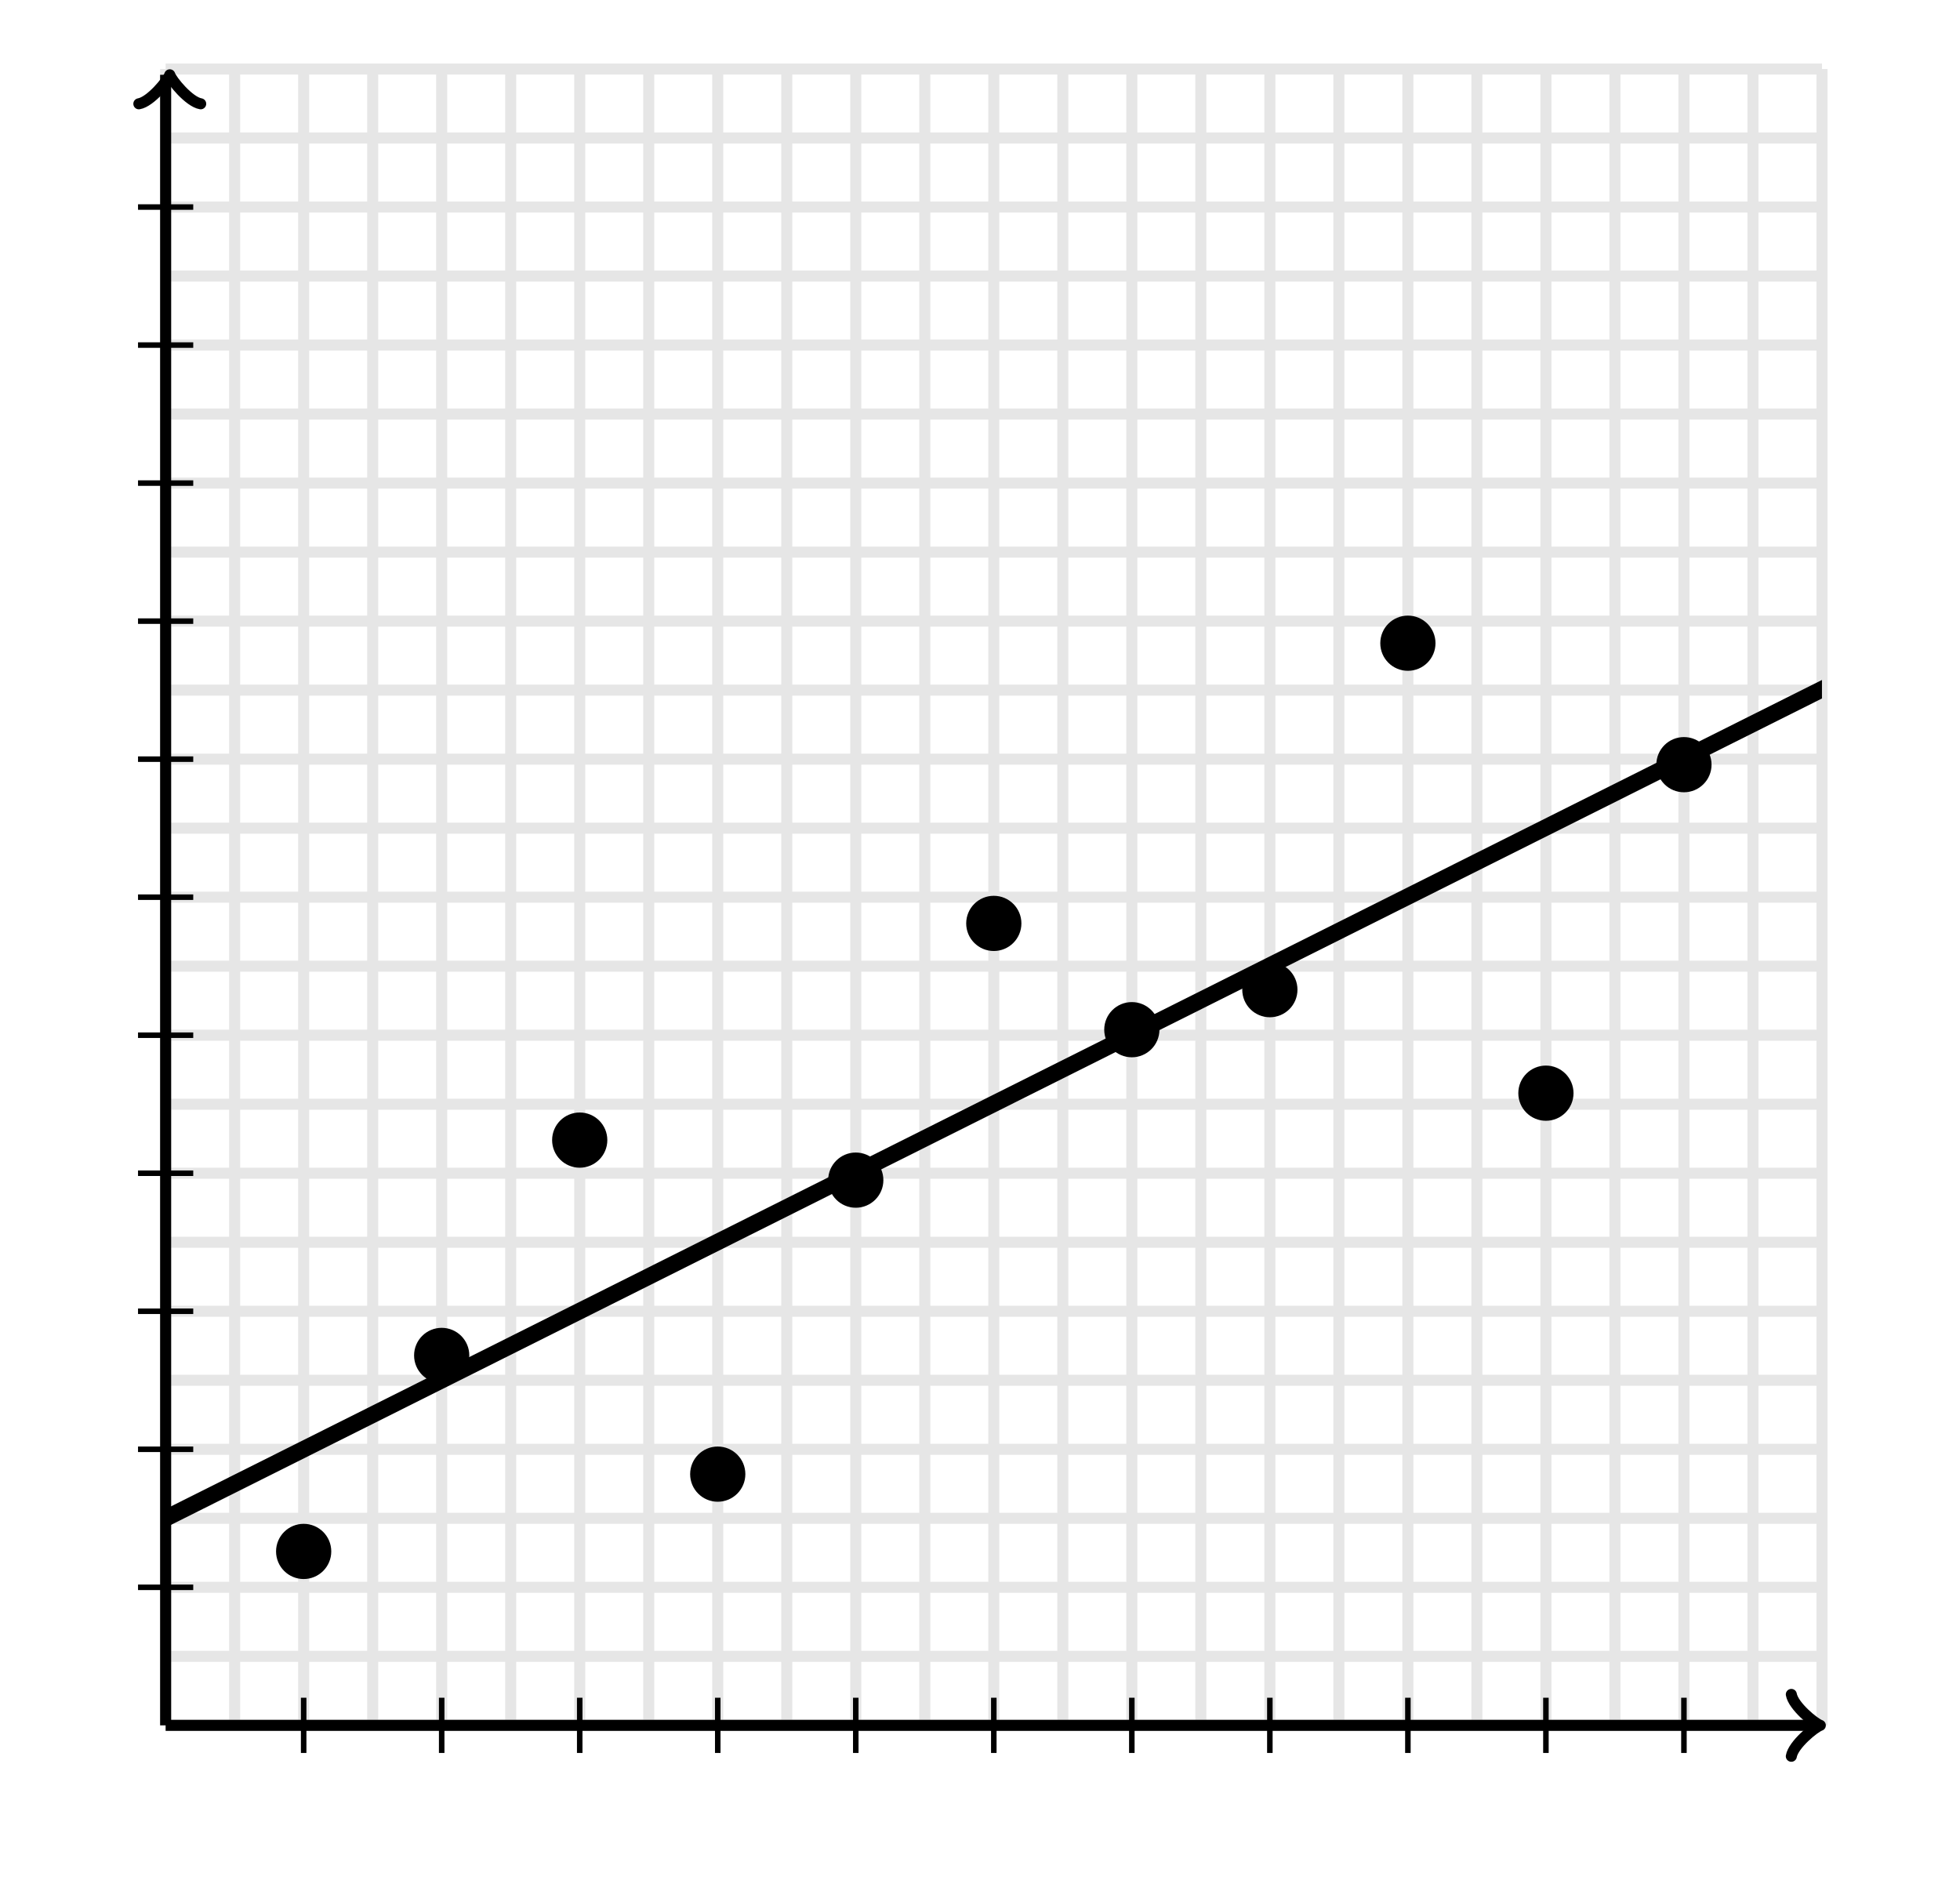 <svg xmlns="http://www.w3.org/2000/svg" width="355" height="342.5" viewBox="0 0 355 342.5"><defs><clipPath id="a"><path d="M30 12.5h300v300H30z"/></clipPath></defs><path fill="none" stroke="#000" d="M30 312.5v-300M42.5 312.5v-300M55 312.5v-300M67.5 312.5v-300M80 312.5v-300M92.5 312.5v-300M105 312.5v-300M117.5 312.5v-300M130 312.5v-300M142.5 312.5v-300M155 312.5v-300M167.5 312.5v-300M180 312.5v-300M192.5 312.5v-300M205 312.5v-300M217.5 312.5v-300M230 312.5v-300M242.5 312.5v-300M255 312.5v-300M267.5 312.5v-300M280 312.5v-300M292.5 312.5v-300M305 312.5v-300M317.5 312.5v-300M330 312.5v-300M30 312.5h300M30 300h300M30 287.5h300M30 275h300M30 262.5h300M30 250h300M30 237.5h300M30 225h300M30 212.5h300M30 200h300M30 187.5h300M30 175h300M30 162.5h300M30 150h300M30 137.5h300M30 125h300M30 112.5h300M30 100h300M30 87.5h300M30 75h300M30 62.5h300M30 50h300M30 37.5h300M30 25h300M30 12.5h300" stroke-width="2" opacity=".1"/><path fill="none" stroke="#000" d="M30 312.5" stroke-width="2"/><path fill="none" stroke="#000" d="M324.45 318.1c.35-2.1 4.2-5.25 5.25-5.6-1.05-.35-4.9-3.5-5.25-5.6" stroke-width="2" stroke-linejoin="round" stroke-linecap="round"/><path fill="none" stroke="#000" d="M30 312.5h298.95M30 312.5" stroke-width="2"/><path fill="none" stroke="#000" d="M36.35 18.8c-2.1-.35-5.25-4.2-5.6-5.25-.35 1.05-3.5 4.9-5.6 5.25" stroke-width="2" stroke-linejoin="round" stroke-linecap="round"/><path fill="none" stroke="#000" d="M30 312.5V13.55" stroke-width="2"/><path fill="none" stroke="#000" d="M55 317.5v-10M80 317.5v-10M105 317.5v-10M130 317.5v-10M155 317.5v-10M180 317.5v-10M205 317.5v-10M230 317.5v-10M255 317.5v-10M280 317.5v-10M305 317.5v-10M25 287.5h10M25 262.5h10M25 237.5h10M25 212.5h10M25 187.5h10M25 162.5h10M25 137.5h10M25 112.5h10M25 87.5h10M25 62.5h10M25 37.5h10"/><ellipse cx="205" cy="186.5" rx="4" ry="4" stroke="#000" stroke-width="2" clip-path="url(#a)"/><ellipse cx="155" cy="213.75" rx="4" ry="4" stroke="#000" stroke-width="2" clip-path="url(#a)"/><ellipse cx="280" cy="198" rx="4" ry="4" stroke="#000" stroke-width="2" clip-path="url(#a)"/><ellipse cx="180" cy="167.25" rx="4" ry="4" stroke="#000" stroke-width="2" clip-path="url(#a)"/><ellipse cx="230" cy="179.25" rx="4" ry="4" stroke="#000" stroke-width="2" clip-path="url(#a)"/><ellipse cx="305" cy="138.5" rx="4" ry="4" stroke="#000" stroke-width="2" clip-path="url(#a)"/><ellipse cx="105" cy="206.5" rx="4" ry="4" stroke="#000" stroke-width="2" clip-path="url(#a)"/><ellipse cx="55" cy="281" rx="4" ry="4" stroke="#000" stroke-width="2" clip-path="url(#a)"/><ellipse cx="255" cy="116.5" rx="4" ry="4" stroke="#000" stroke-width="2" clip-path="url(#a)"/><ellipse cx="130" cy="267" rx="4" ry="4" stroke="#000" stroke-width="2" clip-path="url(#a)"/><ellipse cx="80" cy="245.5" rx="4" ry="4" stroke="#000" stroke-width="2" clip-path="url(#a)"/><path stroke="#000" d="M30 275l.5-.25.5-.25.5-.25.5-.25.5-.25.5-.25.5-.25.5-.25.5-.25.5-.25.5-.25.5-.25.5-.25.5-.25.5-.25.5-.25.5-.25.5-.25.5-.25.5-.25.5-.25.5-.25.5-.25.5-.25.5-.25.5-.25.5-.25.5-.25.5-.25.5-.25.5-.25.5-.25.5-.25.5-.25.5-.25.5-.25.5-.25.5-.25.5-.25.5-.25.5-.25.5-.25.5-.25.5-.25.5-.25.5-.25.5-.25.5-.25.5-.25.5-.25.5-.25.5-.25.5-.25.5-.25.5-.25.5-.25.5-.25.5-.25.5-.25.5-.25.5-.25.5-.25.5-.25.5-.25.5-.25.5-.25.5-.25.5-.25.5-.25.5-.25.5-.25.5-.25.5-.25.5-.25.5-.25.5-.25.5-.25.5-.25.5-.25.5-.25.5-.25.5-.25.5-.25.5-.25.5-.25.5-.25.5-.25.5-.25.5-.25.5-.25.5-.25.5-.25.5-.25.5-.25.5-.25.5-.25.5-.25.5-.25.5-.25.5-.25.5-.25.5-.25.5-.25.5-.25.5-.25.5-.25.5-.25.5-.25.5-.25.5-.25.5-.25.5-.25.5-.25.5-.25.5-.25.5-.25.5-.25.5-.25.5-.25.5-.25.5-.25.5-.25.5-.25.5-.25.5-.25.5-.25.5-.25.5-.25.5-.25.5-.25.5-.25.5-.25.5-.25.5-.25.5-.25.5-.25.5-.25.5-.25.5-.25.5-.25.5-.25.5-.25.5-.25.5-.25.5-.25.5-.25.5-.25.5-.25.5-.25.5-.25.5-.25.5-.25.5-.25.5-.25.5-.25.5-.25.5-.25.5-.25.5-.25.5-.25.5-.25.5-.25.5-.25.5-.25.5-.25.5-.25.5-.25.5-.25.5-.25.5-.25.5-.25.5-.25.5-.25.5-.25.5-.25.5-.25.5-.25.5-.25.5-.25.5-.25.5-.25.5-.25.5-.25.5-.25.5-.25.5-.25.5-.25.5-.25.5-.25.5-.25.5-.25.5-.25.5-.25.5-.25.5-.25.5-.25.5-.25.5-.25.5-.25.5-.25.5-.25.5-.25.5-.25.5-.25.5-.25.5-.25.5-.25.5-.25.5-.25.5-.25.5-.25.5-.25.5-.25.5-.25.5-.25.5-.25.5-.25.5-.25.5-.25.5-.25.5-.25.5-.25.5-.25.5-.25.5-.25.5-.25.5-.25.5-.25.5-.25.5-.25.5-.25.5-.25.5-.25.5-.25.5-.25.5-.25.5-.25.5-.25.5-.25.5-.25.5-.25.5-.25.5-.25.5-.25.5-.25.5-.25.5-.25.5-.25.5-.25.5-.25.5-.25.5-.25.5-.25.5-.25.5-.25.5-.25.5-.25.5-.25.5-.25.5-.25.5-.25.5-.25.5-.25.5-.25.5-.25.5-.25.5-.25.5-.25.5-.25.5-.25.5-.25.5-.25.5-.25.5-.25.5-.25.5-.25.5-.25.5-.25.5-.25.5-.25.5-.25.5-.25.5-.25.5-.25.5-.25.5-.25.5-.25.5-.25.5-.25.5-.25.5-.25.5-.25.5-.25.5-.25.5-.25.5-.25.5-.25.5-.25.5-.25.5-.25.5-.25.5-.25.5-.25.5-.25.5-.25.5-.25.5-.25.5-.25.5-.25.5-.25.5-.25.5-.25.5-.25.5-.25.5-.25.5-.25.5-.25.5-.25.5-.25.5-.25.5-.25.5-.25.5-.25.5-.25.5-.25.5-.25.5-.25.5-.25.5-.25.5-.25.5-.25.5-.25.5-.25.5-.25.5-.25.5-.25.5-.25.5-.25.5-.25.5-.25.5-.25.5-.25.5-.25.5-.25.5-.25.5-.25.5-.25.5-.25.5-.25.5-.25.5-.25.5-.25.5-.25.5-.25.5-.25.5-.25.5-.25.5-.25.5-.25.5-.25.5-.25.5-.25.5-.25.5-.25.5-.25.5-.25.5-.25.5-.25.5-.25.5-.25.5-.25.5-.25.5-.25.5-.25.5-.25.5-.25.5-.25.5-.25.5-.25.5-.25.5-.25.5-.25.5-.25.5-.25.5-.25.5-.25.5-.25.5-.25.5-.25.5-.25.5-.25.5-.25.5-.25.5-.25.5-.25.5-.25.5-.25.5-.25.5-.25.5-.25.5-.25.5-.25.5-.25.5-.25.5-.25.5-.25.5-.25.5-.25.5-.25.5-.25.5-.25.5-.25.5-.25.5-.25.5-.25.5-.25.5-.25.5-.25.5-.25.5-.25.5-.25.5-.25.5-.25.5-.25.5-.25.5-.25.5-.25.5-.25.5-.25.5-.25.5-.25.5-.25.5-.25.5-.25.5-.25.5-.25.5-.25.5-.25.5-.25.5-.25.5-.25.5-.25.5-.25.5-.25.5-.25.5-.25.5-.25.5-.25.5-.25.5-.25.5-.25.5-.25.5-.25.5-.25.5-.25.5-.25.5-.25.5-.25.5-.25.5-.25.5-.25.5-.25.5-.25.5-.25.5-.25.5-.25.5-.25.5-.25.5-.25.5-.25.5-.25.5-.25.5-.25.5-.25.5-.25.5-.25.5-.25.5-.25.5-.25.5-.25.5-.25.5-.25.5-.25.5-.25.5-.25.5-.25.5-.25.5-.25.5-.25.5-.25.5-.25.5-.25.5-.25.5-.25.5-.25.5-.25.5-.25.5-.25.5-.25.5-.25.5-.25.5-.25.5-.25.5-.25.5-.25.5-.25.5-.25.5-.25.5-.25.5-.25.5-.25.5-.25.5-.25.5-.25.5-.25.5-.25.5-.25.5-.25.5-.25.5-.25.5-.25.5-.25.5-.25.5-.25.5-.25.5-.25.5-.25.5-.25.5-.25.5-.25.5-.25.5-.25.5-.25.5-.25.5-.25.5-.25.5-.25.5-.25.5-.25.5-.25.5-.25.5-.25.5-.25.5-.25.5-.25.5-.25.5-.25.5-.25.5-.25.5-.25.5-.25.5-.25.5-.25.5-.25.5-.25.5-.25.5-.25.5-.25.5-.25.5-.25.5-.25.5-.25.5-.25.5-.25.5-.25.5-.25.5-.25.5-.25.5-.25.5-.25.5-.25.5-.25.5-.25.5-.25.5-.25.5-.25.5-.25.5-.25.5-.25.5-.25.5-.25.5-.25.5-.25.5-.25.5-.25.5-.25.5-.25.5-.25.5-.25.5-.25.5-.25.5-.25.5-.25.5-.25.5-.25.5-.25.5-.25.5-.25.5-.25.5-.25.5-.25.5-.25.5-.25.5-.25.5-.25.5-.25.5-.25.5-.25.5-.25.5-.25.5-.25.5-.25.5-.25.5-.25.5-.25.5-.25.5-.25.5-.25.5-.25.5-.25.5-.25.5-.25.5-.25.5-.25.5-.25.5-.25.5-.25.5-.25.5-.25.5-.25.5-.25.5-.25.5-.25.5-.25.5-.25.5-.25.5-.25.5-.25.5-.25.5-.25.5-.25.5-.25.5-.25.5-.25.5-.25.5-.25.5-.25.5-.25.5-.25.5-.25.5-.25.5-.25.5-.25.5-.25.5-.25.5-.25.5-.25.5-.25.5-.25.5-.25.5-.25.5-.25.5-.25.5-.25.5-.25.5-.25.5-.25.5-.25.5-.25.5-.25.5-.25.5-.25.5-.25.5-.25.5-.25.5-.25.5-.25.5-.25.5-.25.5-.25.5-.25.5-.25.5-.25.5-.25.5-.25.5-.25.5-.25.5-.25.5-.25.5-.25.5-.25.5-.25.5-.25.5-.25.5-.25.5-.25.5-.25.5-.25.5-.25.5-.25.5-.25.5-.25.5-.25.5-.25.5-.25.5-.25.5-.25.5-.25.5-.25.5-.25.5-.25.5-.25.5-.25.5-.25.5-.25.5-.25.5-.25.5-.25.5-.25.5-.25.5-.25.5-.25.5-.25.5-.25.5-.25.5-.25.5-.25.5-.25.5-.25.5-.25.5-.25.5-.25.5-.25.5-.25.5-.25.5-.25.5-.25.5-.25.5-.25.5-.25.5-.25.5-.25.5-.25.5-.25.5-.25.5-.25.5-.25.5-.25.5-.25.5-.25" stroke-width="3" clip-path="url(#a)"/></svg>
